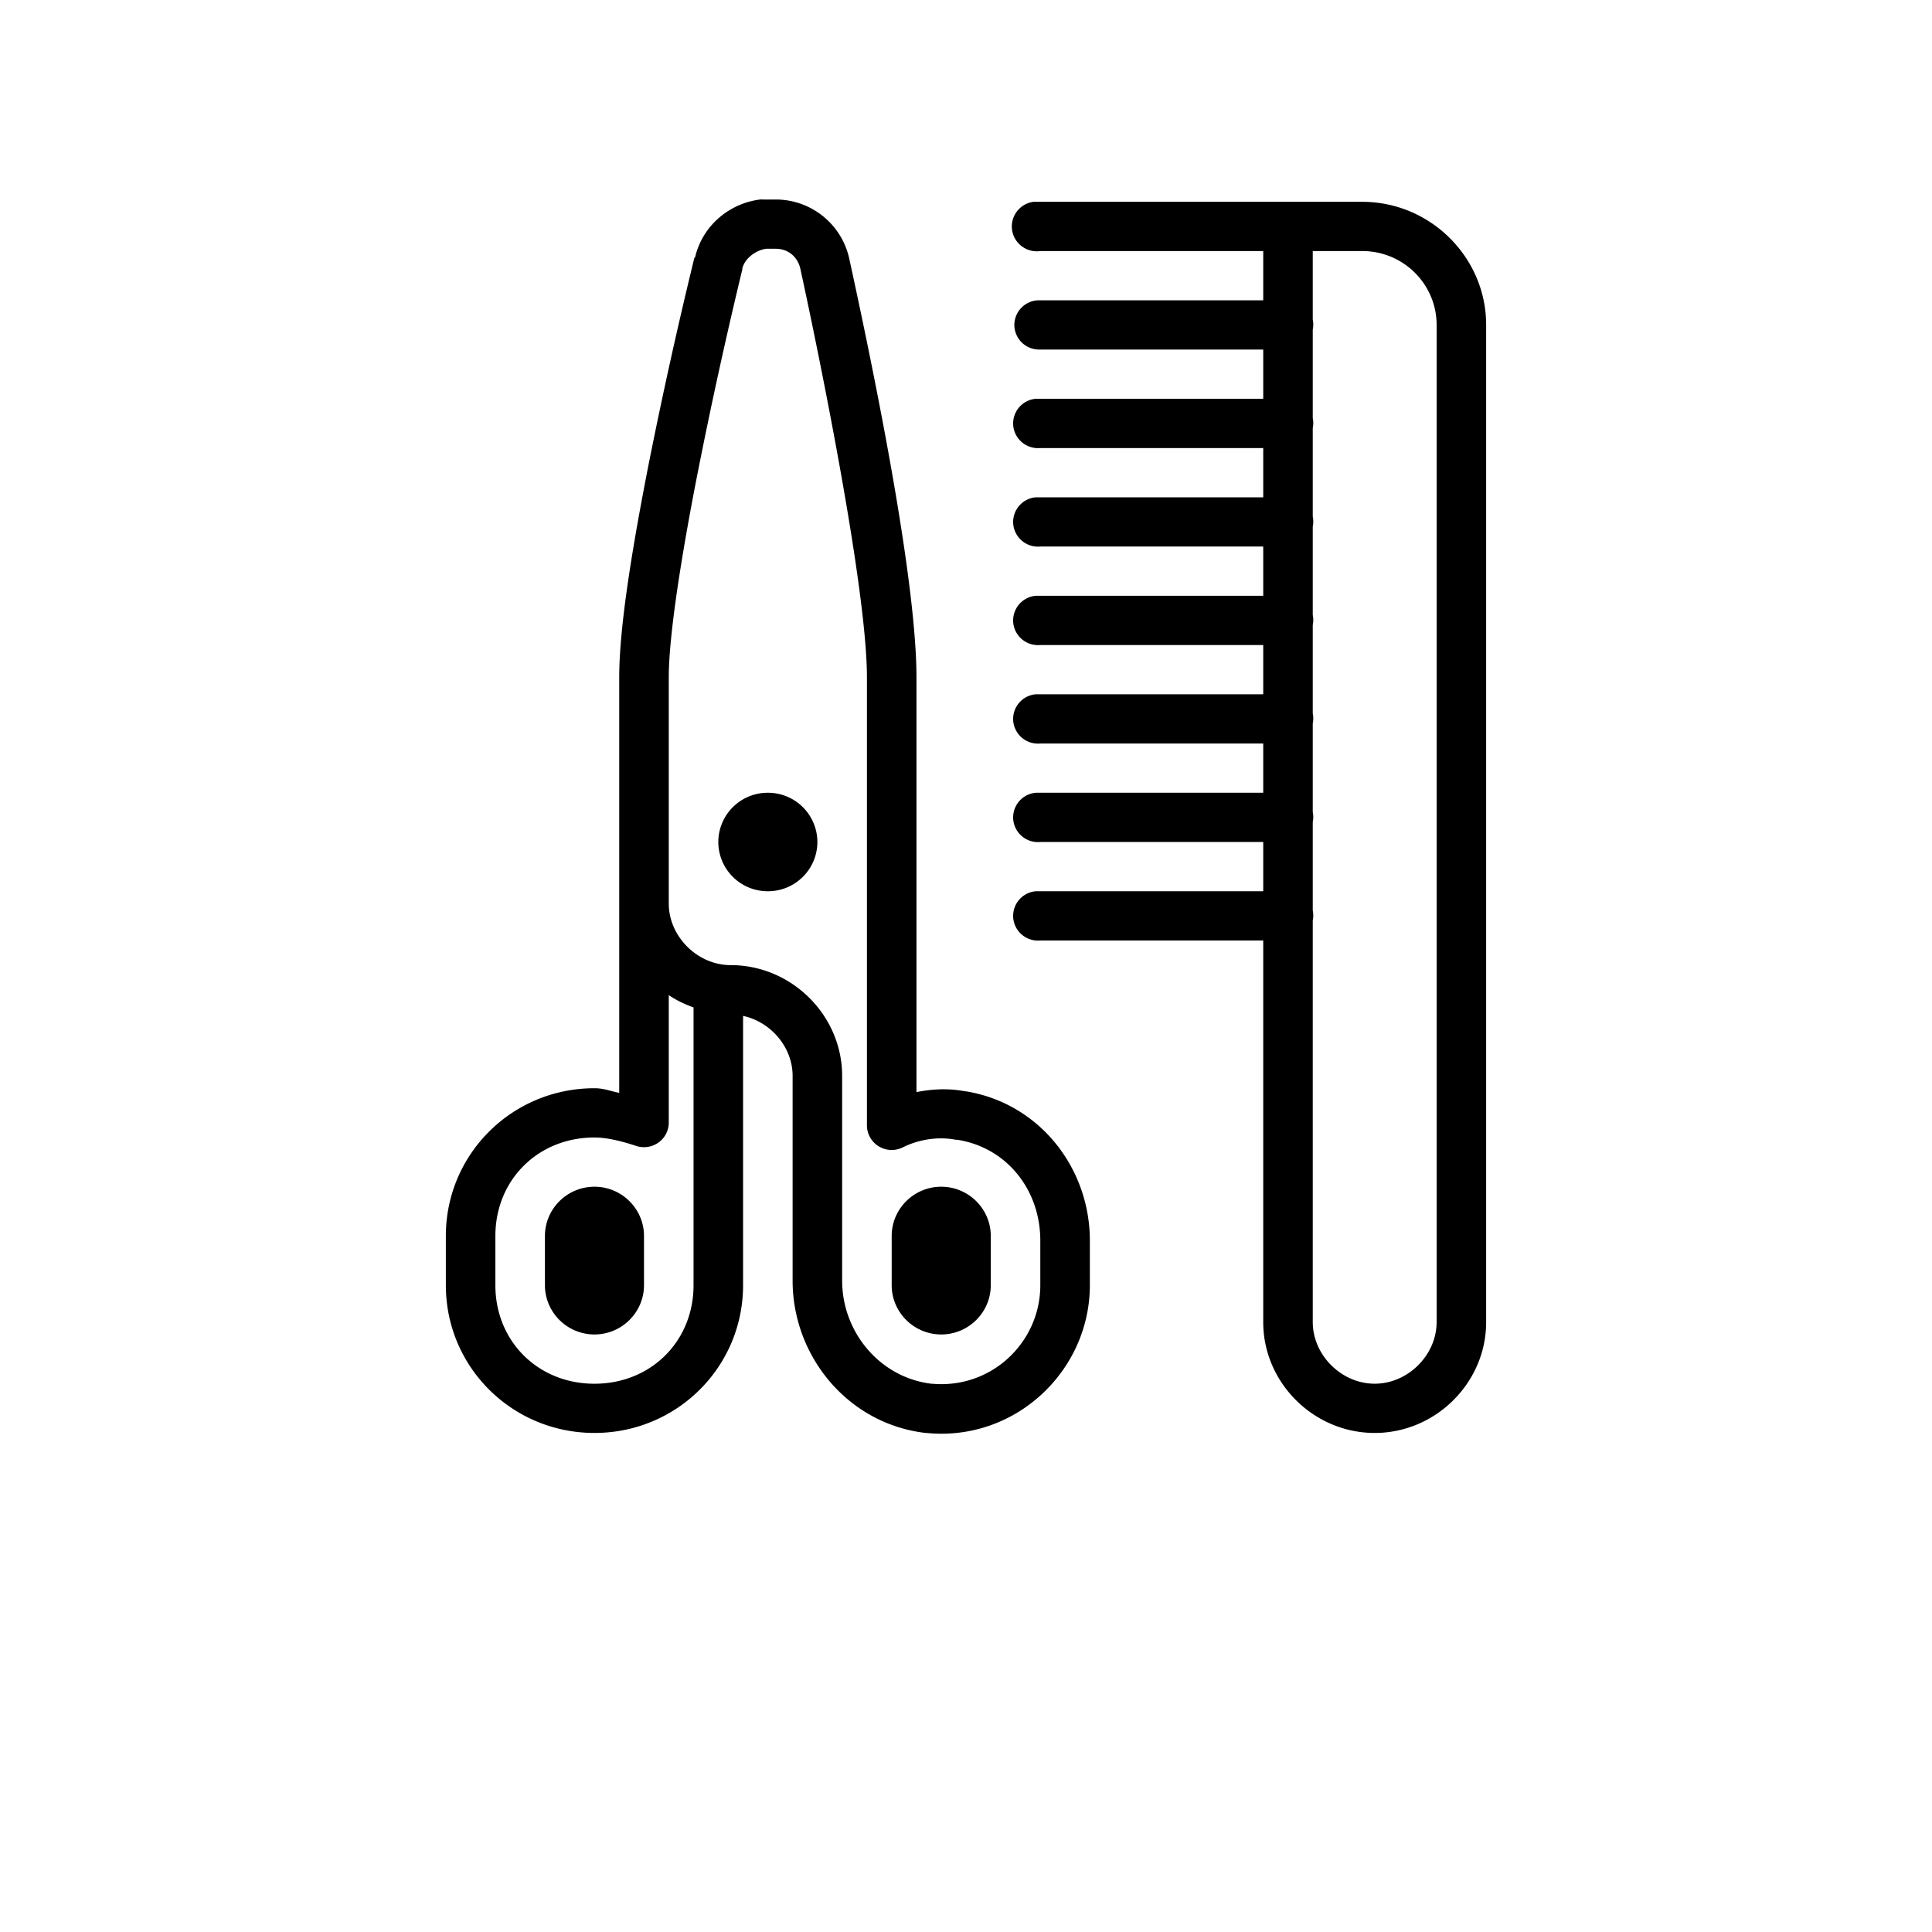 <svg
  id="icon-beauty"
  xmlns="http://www.w3.org/2000/svg"
  width="100%"
  height="100%"
  viewBox="0 0 130 130"
>
  <g fill-rule="nonzero">
    <path
      d="M51.146 13.425c-1.992.245-3.848 1.676-4.375 3.883-.007.026-.046.026-.052.051a333.76 333.76 0 0 0-3.073 13.876c-1.068 5.443-1.98 10.886-1.98 14.342v27.959c-.572-.11-1.021-.311-1.666-.311-5.54 0-10 4.433-10 9.94v3.314c0 5.508 4.46 9.941 10 9.941s10-4.433 10-9.94V68.357c1.862.401 3.333 2.097 3.333 4.038V86.17c0 5.112 3.75 9.656 8.959 10.251h.052c5.97.596 10.99-4.18 10.99-9.94v-3.004c0-4.873-3.373-9.229-8.334-10.044-.02-.007-.033.006-.052 0-1.146-.22-2.233-.155-3.281.052V45.577c0-7.003-3.19-22.063-4.532-28.218a5.063 5.063 0 0 0-4.947-3.934h-.834a1.12 1.12 0 0 0-.208 0zm18.385.155a1.678 1.678 0 0 0-1.432 1.89c.13.912.983 1.553 1.901 1.423h15v3.314H69.844a1.666 1.666 0 0 0-1.589 1.735A1.668 1.668 0 0 0 70 23.52h15v3.313H69.688a1.67 1.67 0 0 0-1.51 1.812A1.675 1.675 0 0 0 70 30.148h15v3.314H69.688a1.67 1.67 0 0 0-1.51 1.812A1.675 1.675 0 0 0 70 36.775h15v3.314H69.688a1.67 1.67 0 0 0-1.51 1.812A1.675 1.675 0 0 0 70 43.402h15v3.314H69.688a1.67 1.67 0 0 0-1.51 1.812A1.675 1.675 0 0 0 70 50.03h15v3.313H69.688a1.67 1.67 0 0 0-1.51 1.812A1.675 1.675 0 0 0 70 56.657h15v3.313H69.688a1.67 1.67 0 0 0-1.51 1.813A1.675 1.675 0 0 0 70 63.284h15v25.68c0 4.078 3.398 7.456 7.5 7.456s7.5-3.378 7.5-7.456v-67.1c0-4.55-3.757-8.284-8.333-8.284H69.53zm-17.969 3.158h.626c.891 0 1.497.59 1.666 1.346 1.328 6.103 4.48 21.571 4.48 27.493V75.71a1.65 1.65 0 0 0 .774 1.41c.488.312 1.1.344 1.621.092 1.035-.518 2.344-.764 3.594-.518h.104c3.34.53 5.573 3.391 5.573 6.782v3.003c0 3.838-3.281 6.996-7.292 6.628h-.052c-3.437-.421-5.99-3.456-5.99-6.938V72.396c0-4.077-3.398-7.455-7.5-7.455-2.232 0-4.166-1.922-4.166-4.142V45.577c0-2.841.872-8.297 1.927-13.669a336.431 336.431 0 0 1 3.02-13.772v-.052c.164-.731.958-1.262 1.615-1.346zm36.771.155h3.334c2.76 0 5 2.227 5 4.97v67.101c0 2.22-1.934 4.143-4.167 4.143-2.233 0-4.167-1.923-4.167-4.143V61.938c.046-.22.046-.453 0-.673V55.31c.046-.22.046-.453 0-.673v-5.955c.046-.22.046-.453 0-.673v-5.954c.046-.22.046-.453 0-.673V35.43c.046-.22.046-.453 0-.673v-5.954c.046-.22.046-.453 0-.673v-5.954c.046-.22.046-.453 0-.674v-4.608zm-36.666 36.45a3.322 3.322 0 0 0-3.334 3.314 3.322 3.322 0 0 0 3.334 3.313A3.322 3.322 0 0 0 55 56.657a3.322 3.322 0 0 0-3.333-3.314zM45 66.96c.514.35 1.074.615 1.667.828V86.48c0 3.773-2.871 6.628-6.667 6.628s-6.667-2.855-6.667-6.628v-3.313c0-3.773 2.871-6.628 6.667-6.628.846 0 1.862.253 2.812.57a1.679 1.679 0 0 0 1.491-.227c.43-.304.69-.796.697-1.326V66.96zm-5 12.892c-1.836 0-3.333 1.489-3.333 3.314v3.313c0 1.825 1.497 3.314 3.333 3.314s3.333-1.489 3.333-3.314v-3.313c0-1.825-1.497-3.314-3.333-3.314zm23.333 0c-1.836 0-3.333 1.489-3.333 3.314v3.313c0 1.825 1.497 3.314 3.333 3.314s3.334-1.489 3.334-3.314v-3.313c0-1.825-1.498-3.314-3.334-3.314z"
    />
  </g>
</svg>
